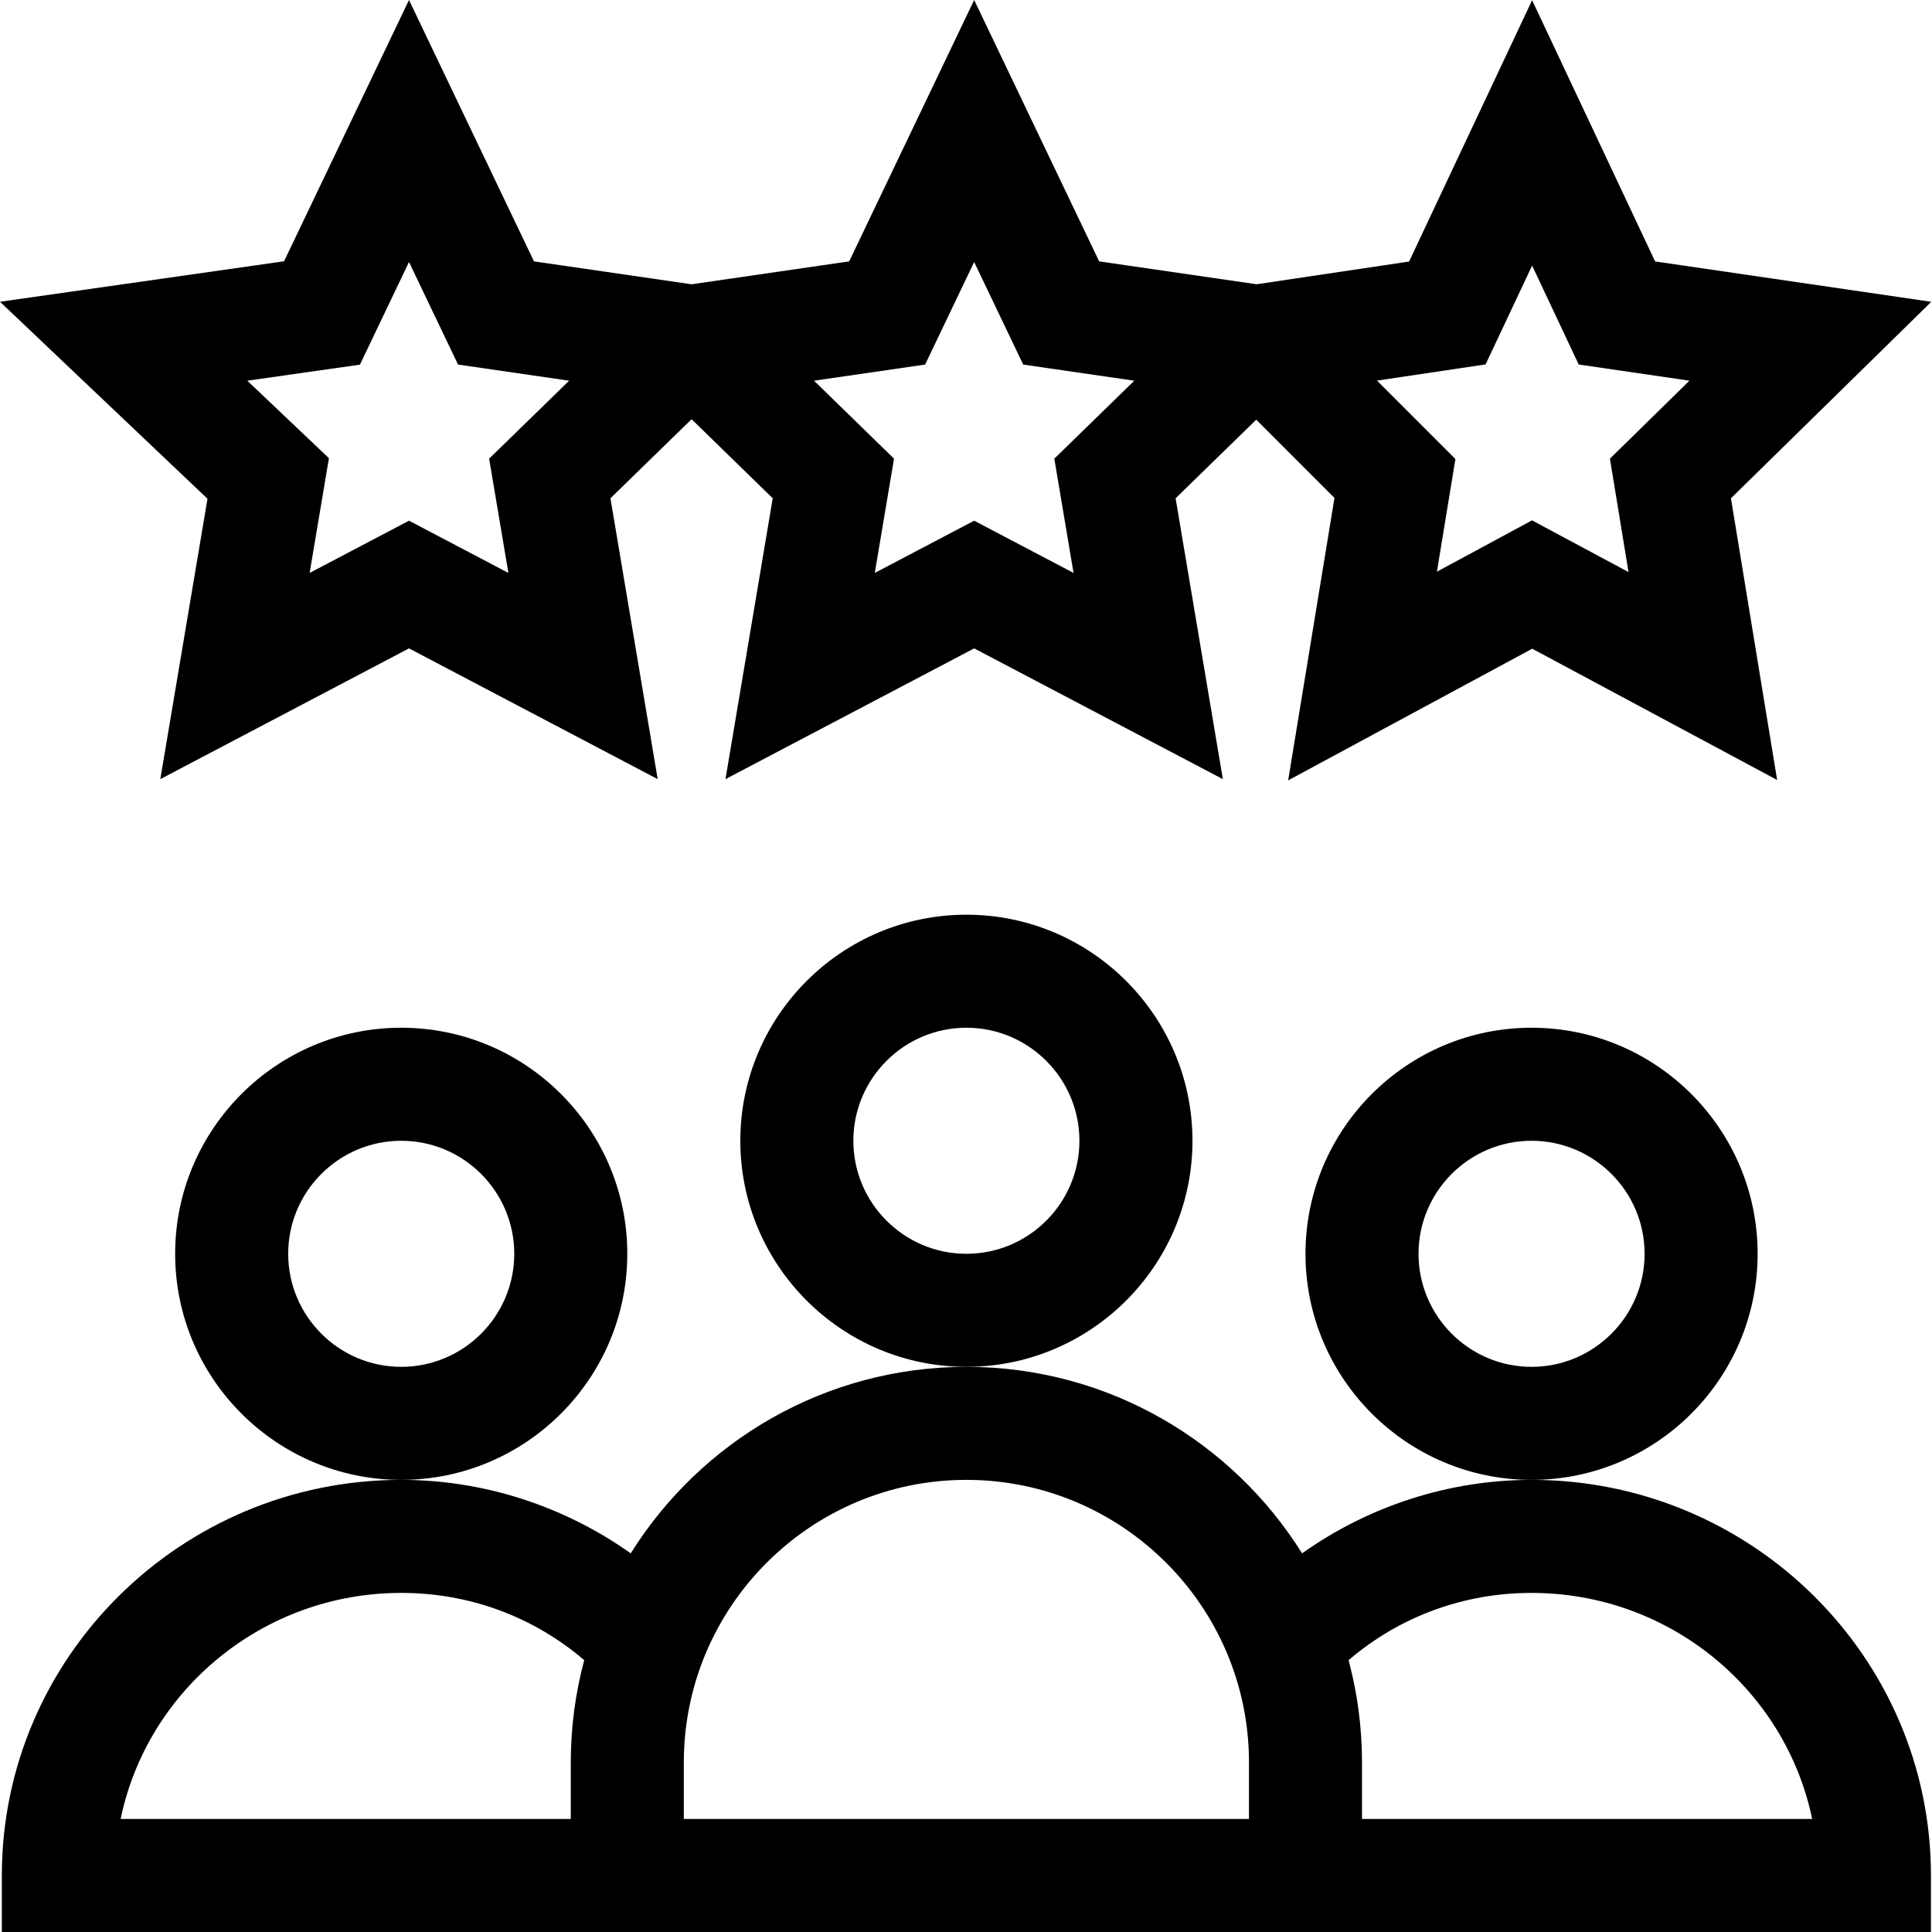 <!-- icon666.com - MILLIONS OF FREE VECTOR ICONS --><svg viewBox="0 0 512 512" xmlns="http://www.w3.org/2000/svg"><path d="m406.027.055-32.605 69.254-40.395 6.023-41.738-6.066-33.125-69.266-33.121 69.266-41.766 6.07-41.766-6.07-33.121-69.266-33.113 69.242-75.277 10.73 54.988 52.203-12.504 74.301 65.906-34.648 65.902 34.648-12.52-74.426 21.504-20.961 21.504 20.961-12.523 74.426 65.906-34.648 65.902 34.648-12.52-74.426 21.371-20.832 20.73 20.738-12.273 74.852 64.676-34.895 64.906 34.789-12.238-74.652 53.094-52.07-73.191-10.699zm-271.301 151.777-26.336-13.844-26.336 13.844 5.117-30.406-21.637-20.535 29.848-4.254 13.008-27.203 12.996 27.18 29.441 4.277-21.199 20.66zm149.773 0-26.336-13.844-26.336 13.844 5.098-30.281-21.199-20.66 29.441-4.277 12.996-27.18 12.996 27.18 29.441 4.277-21.195 20.66zm147.074-.227-25.57-13.703-25.203 13.598 4.895-29.855-20.777-20.781 28.777-4.293 12.332-26.195 12.344 26.223 29.348 4.285-21.074 20.668zm0 0"></path><path d="m316.016 302.316c0-33.035-26.875-59.91-59.91-59.91-33.035 0-59.91 26.875-59.91 59.91 0 33.031 26.875 59.91 59.91 59.91 33.035 0 59.91-26.879 59.91-59.91zm-59.91 29.953c-16.52 0-29.957-13.438-29.957-29.953 0-16.52 13.438-29.957 29.957-29.957 16.516 0 29.953 13.438 29.953 29.957 0 16.516-13.438 29.953-29.953 29.953zm0 0"></path><path d="m166.238 332.27c0-33.035-26.875-59.91-59.91-59.91s-59.91 26.875-59.91 59.91c0 33.035 26.875 59.91 59.91 59.91s59.91-26.875 59.91-59.91zm-59.91 29.957c-16.516 0-29.953-13.438-29.953-29.957 0-16.516 13.438-29.953 29.953-29.953 16.52 0 29.957 13.438 29.957 29.953 0 16.52-13.438 29.957-29.957 29.957zm0 0"></path><path d="m465.789 332.27c0-33.035-26.875-59.91-59.91-59.91s-59.91 26.875-59.91 59.91c0 33.035 26.875 59.91 59.91 59.91s59.91-26.875 59.91-59.91zm-59.91 29.957c-16.516 0-29.953-13.438-29.953-29.957 0-16.516 13.438-29.953 29.953-29.953 16.52 0 29.957 13.438 29.957 29.953 0 16.52-13.438 29.957-29.957 29.957zm0 0"></path><path d="m405.879 392.18c-21.875 0-43.18 6.945-60.812 19.473-18.543-29.656-51.484-49.426-88.961-49.426-37.48 0-70.422 19.77-88.961 49.426-17.637-12.527-38.941-19.473-60.816-19.473-58.359 0-105.84 47.031-105.84 104.844v14.977h511.23v-14.977c0-57.812-47.477-104.844-105.84-104.844zm-373.91 89.867c7.051-34.141 37.715-59.91 74.359-59.91 18.066 0 34.992 6.281 48.496 17.82-2.32 8.652-3.562 17.738-3.562 27.109v14.98zm299.023 0h-149.773v-14.98c0-41.293 33.594-74.887 74.887-74.887s74.887 33.594 74.887 74.887zm29.953 0v-14.98c0-9.371-1.242-18.457-3.559-27.109 13.504-11.539 30.43-17.82 48.492-17.82 36.648 0 67.309 25.77 74.363 59.91zm0 0"></path></svg>